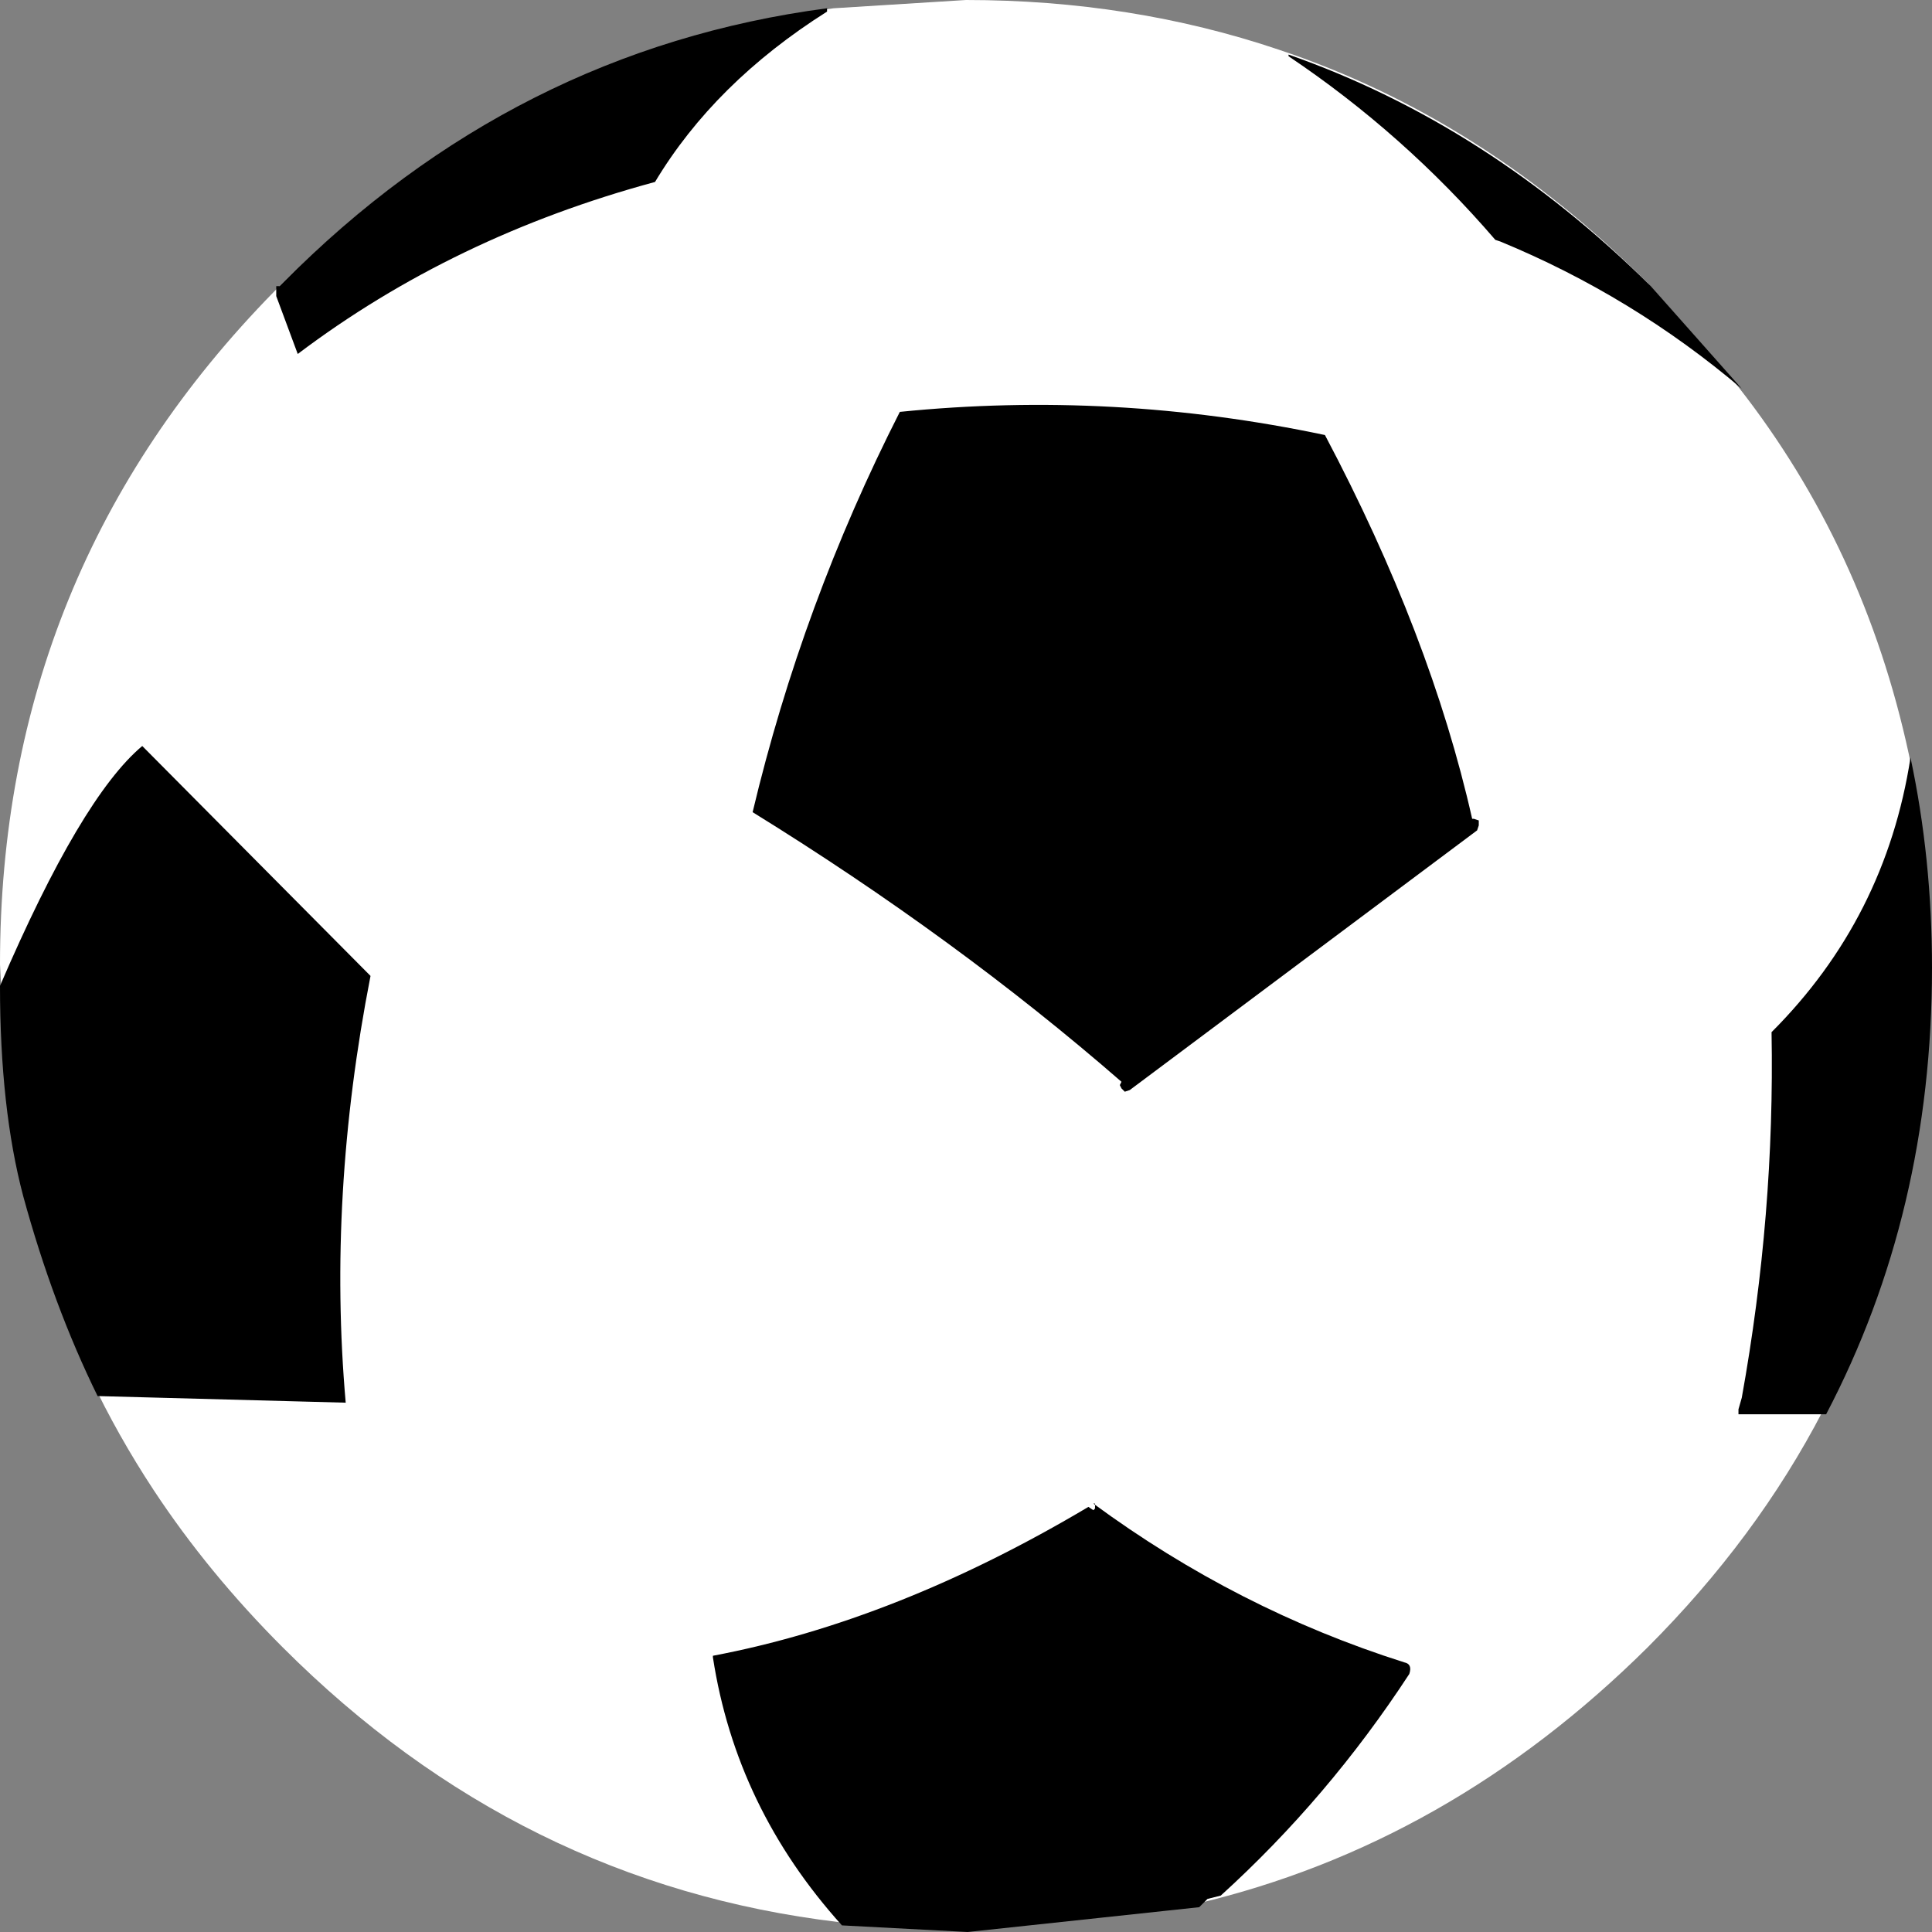<?xml version="1.0" encoding="UTF-8" standalone="no"?>
<svg xmlns:xlink="http://www.w3.org/1999/xlink" height="58.4px" width="58.4px" xmlns="http://www.w3.org/2000/svg">
  <rect width="100%" height="100%" fill="#808080" stroke="none"/>
  <g transform="matrix(1.0, 0.0, 0.0, 1.0, 29.2, 29.2)">
    <path d="M23.35 -17.5 Q27.15 -12.65 28.5 -6.4 29.15 -3.35 29.15 -0.05 29.15 7.4 25.9 13.45 23.9 17.3 20.6 20.6 14.6 26.55 6.95 28.35 L0.0 29.1 -3.85 28.9 Q-13.5 27.75 -20.65 20.6 -22.9 18.35 -24.55 15.85 -28.9 9.25 -29.15 0.95 L-29.2 -0.05 Q-29.2 -11.95 -20.9 -20.4 L-20.65 -20.65 Q-13.55 -27.75 -4.0 -28.95 L0.0 -29.2 Q5.0 -29.2 9.45 -27.7 15.6 -25.65 20.6 -20.65 L23.35 -17.5" fill="#ffffff" fill-rule="evenodd" stroke="none"/>
    <path d="M-28.5 6.95 Q-29.2 4.3 -29.2 0.6 -26.75 -5.1 -24.9 -6.65 L-18.0 0.3 Q-19.3 6.95 -18.75 13.2 L-26.25 13.0 Q-27.6 10.25 -28.5 6.95 M-4.2 -28.95 L-4.2 -29.0 -4.2 -28.85 Q-7.6 -26.7 -9.4 -23.7 -15.5 -22.05 -20.2 -18.5 L-20.85 -20.25 -20.85 -20.55 -20.75 -20.55 -20.65 -20.65 Q-13.65 -27.7 -4.2 -28.95 M7.1 28.6 L7.05 28.6 7.1 28.6 M13.4 21.4 Q10.95 25.15 7.7 28.1 L7.3 28.2 7.05 28.45 0.05 29.2 -3.75 29.0 Q-6.95 25.45 -7.65 20.9 L-7.65 20.85 Q-2.1 19.8 3.7 16.35 L3.85 16.45 3.9 16.4 3.9 16.25 3.85 16.25 Q8.2 19.45 13.25 21.05 13.5 21.1 13.4 21.4 M28.55 -6.3 Q29.2 -3.25 29.2 0.05 29.2 7.45 26.0 13.55 L24.15 13.55 23.35 13.55 23.35 13.4 23.45 13.05 Q24.45 7.5 24.35 2.0 27.8 -1.45 28.55 -6.3 M-2.0 -16.75 Q4.45 -17.4 10.85 -16.05 14.05 -10.0 15.3 -4.45 L15.35 -4.45 15.5 -4.4 15.5 -4.25 15.45 -4.1 4.95 3.75 4.8 3.8 4.7 3.7 4.65 3.6 4.7 3.5 Q-0.3 -0.85 -6.45 -4.65 -4.95 -10.95 -2.0 -16.75 M16.15 -21.9 L16.0 -21.95 Q13.25 -25.15 9.75 -27.5 L9.75 -27.55 Q15.75 -25.45 20.7 -20.55 L23.45 -17.45 Q20.15 -20.25 16.15 -21.9" fill="#000000" fill-rule="evenodd" stroke="none"/>
  </g>
</svg>
